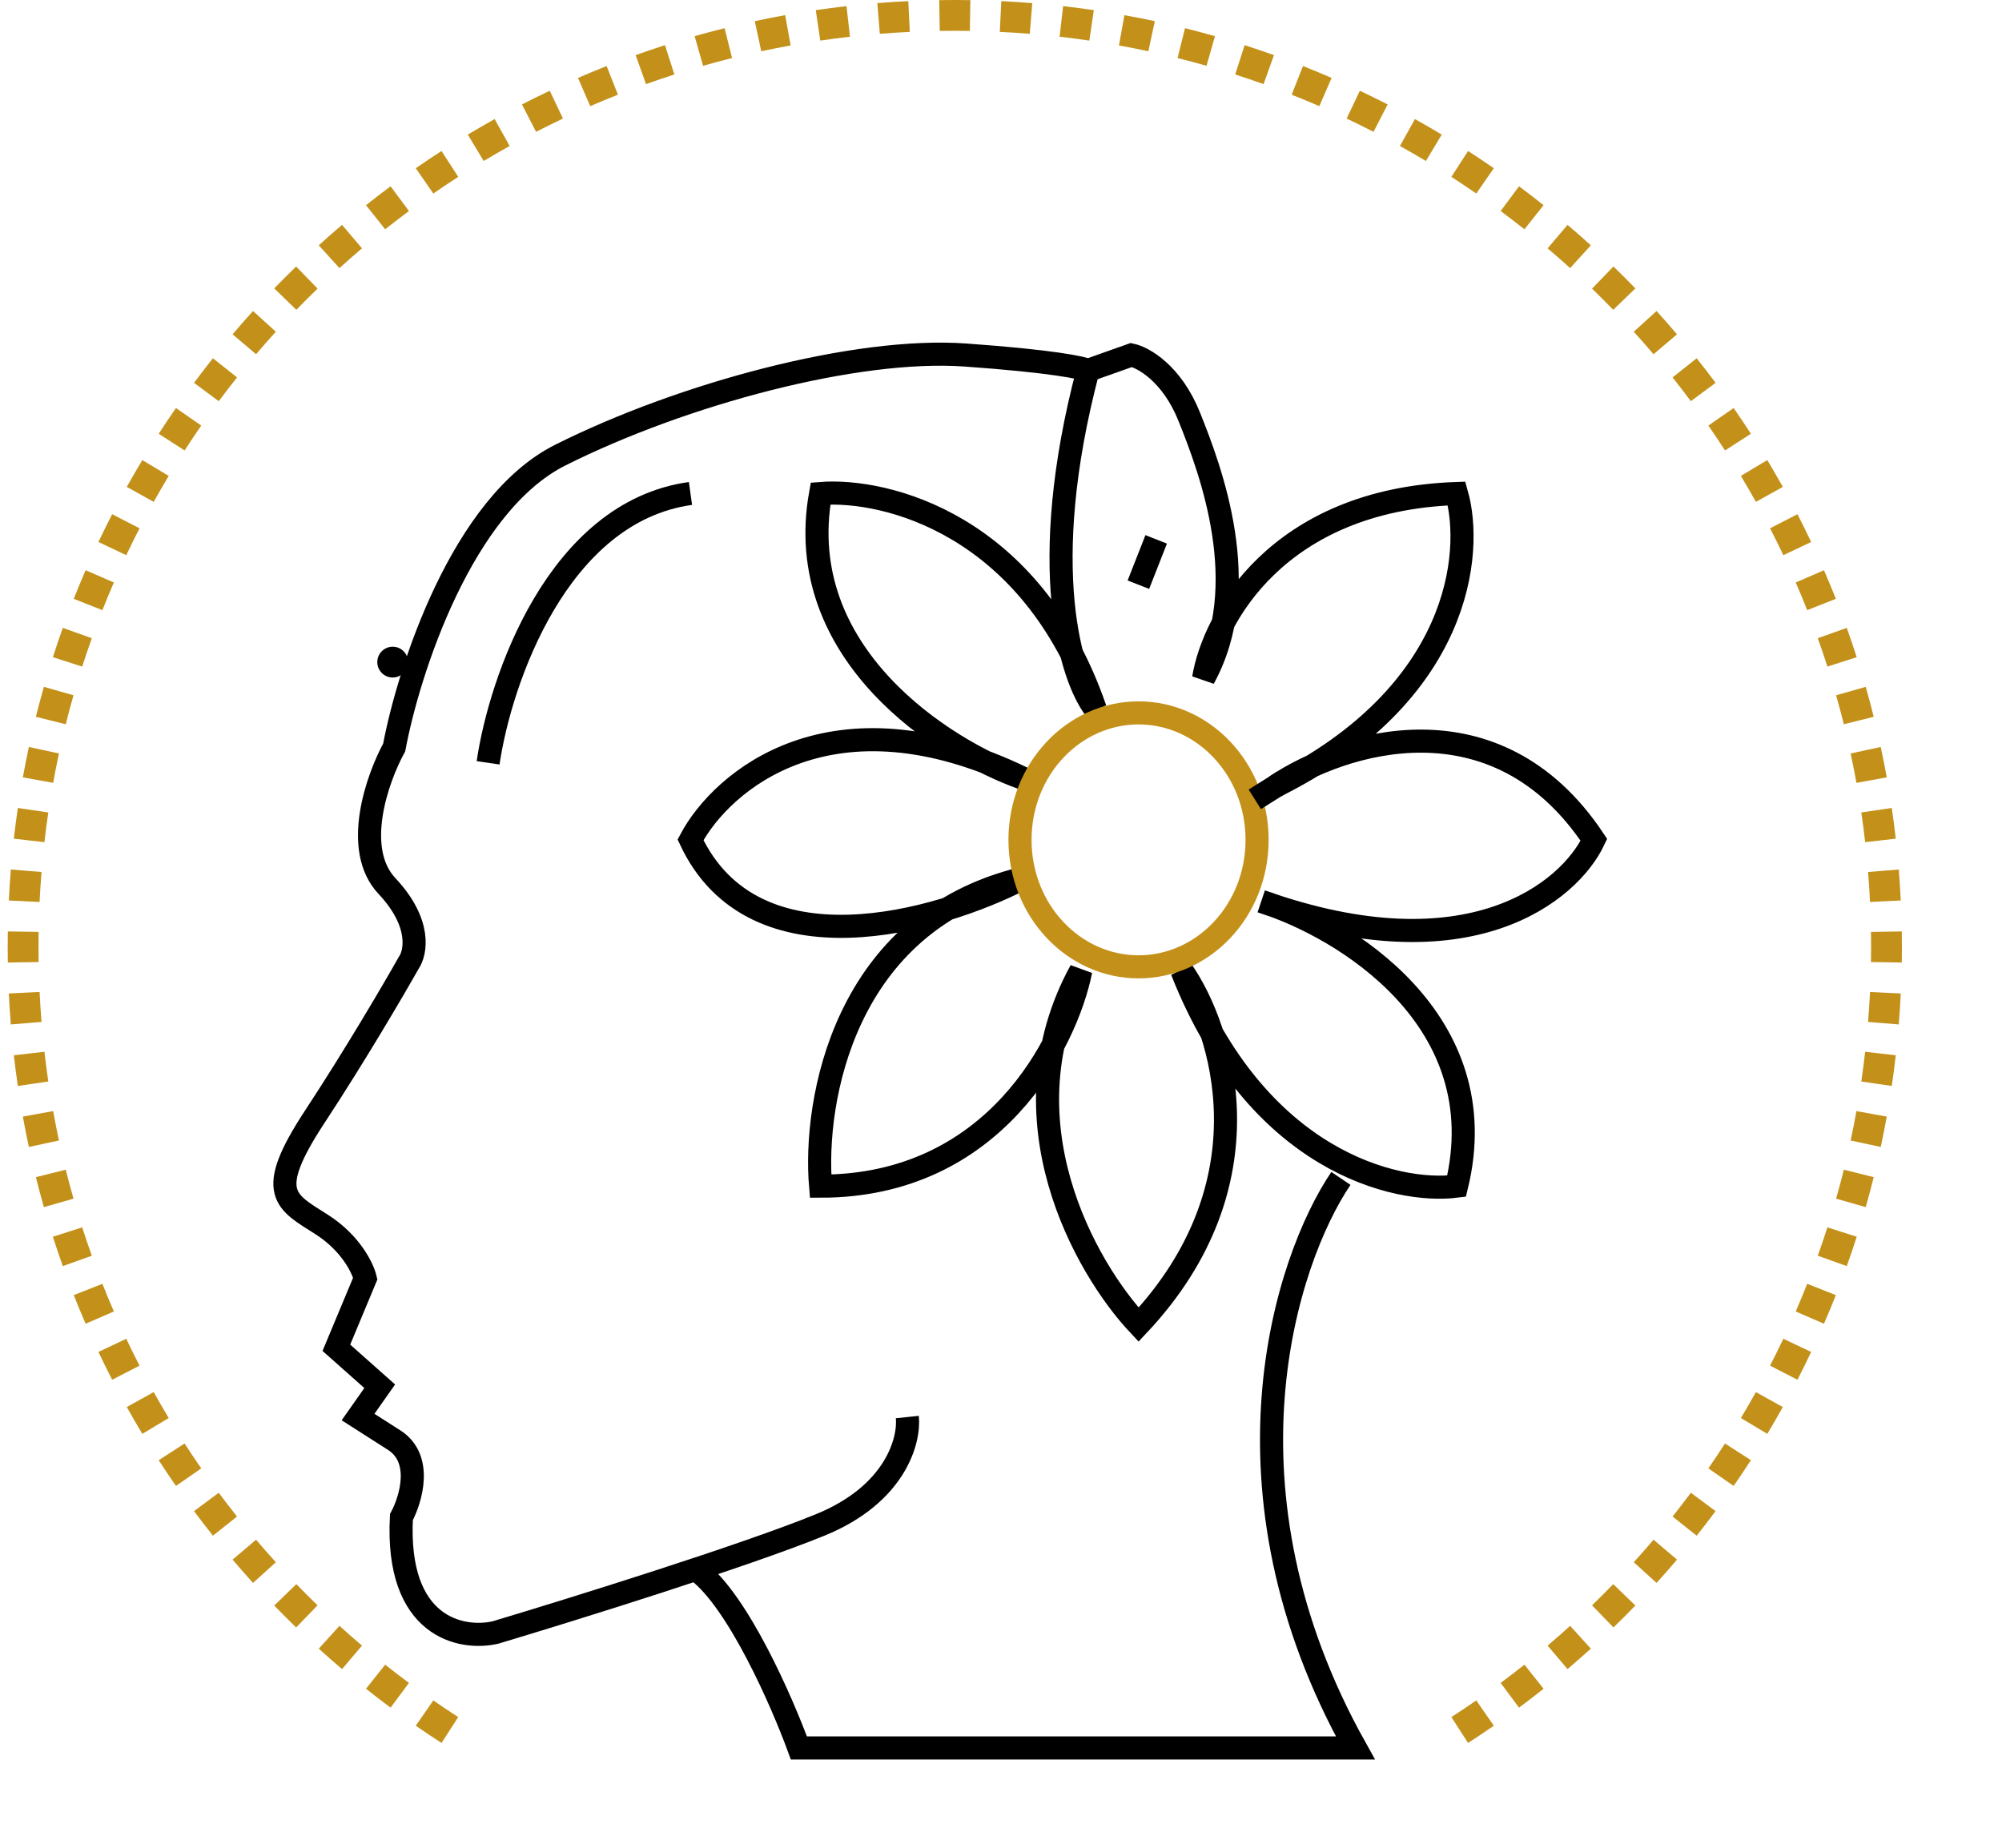 <svg width="130" height="120" viewBox="0 0 130 120" fill="none" xmlns="http://www.w3.org/2000/svg">
<path d="M58.917 92.028C59.073 93.527 58.166 97.026 53.285 99.025C48.404 101.024 37.172 104.523 32.167 106.022C29.977 106.522 25.69 105.722 26.066 98.525C26.691 97.359 27.473 94.727 25.596 93.527L23.25 92.028L24.657 90.028L21.842 87.529L23.719 83.031C23.562 82.365 22.78 80.732 20.903 79.532C18.557 78.033 17.149 77.533 20.434 72.535C23.062 68.537 25.596 64.205 26.535 62.539C27.004 61.873 27.38 59.94 25.127 57.541C22.874 55.142 24.501 50.544 25.596 48.545C26.535 43.547 30.008 32.751 36.39 29.552C44.368 25.553 55.632 22.555 62.671 23.055C68.303 23.454 70.336 23.888 70.649 24.054M70.649 24.054L73.465 23.055C74.247 23.221 76.093 24.254 77.219 27.053C78.627 30.552 81.443 38.049 78.158 44.047C78.784 40.215 82.945 32.451 94.583 32.051C95.678 35.883 94.865 45.046 82.851 51.044C87.075 48.212 97.118 44.946 103.5 54.542C101.936 57.874 95.428 63.339 81.912 58.541C87.231 60.207 97.211 66.238 94.583 77.034C90.672 77.534 81.631 75.434 76.75 63.039C79.409 66.871 82.569 76.834 73.934 86.03C70.493 82.365 64.924 72.635 70.18 63.039C69.241 67.704 64.548 77.034 53.285 77.034C52.816 71.536 54.787 59.84 66.425 57.041C60.95 59.874 48.967 63.339 44.838 54.542C46.871 50.711 54.036 44.546 66.425 50.544C61.263 48.711 51.408 42.447 53.285 32.051C57.509 31.718 66.989 34.05 71.118 46.046C69.554 44.047 67.27 36.849 70.649 24.054Z" stroke="black" stroke-width="1.5"/>
<path d="M87.072 76.531C83.474 81.862 78.625 96.723 88.011 113.517H51.875C50.78 110.518 47.933 104.021 45.305 102.021" stroke="black" stroke-width="1.5"/>
<path d="M31.695 49.54C32.477 44.209 36.201 33.246 44.836 32.047" stroke="black" stroke-width="1.5"/>
<path d="M81.629 54.543C81.629 59.143 78.139 62.79 73.932 62.79C69.724 62.79 66.234 59.143 66.234 54.543C66.234 49.944 69.724 46.297 73.932 46.297C78.139 46.297 81.629 49.944 81.629 54.543Z" stroke="#C3911A" stroke-width="1.5"/>
<path d="M81.48 51.911L83.287 50.775" stroke="black" stroke-width="1.5"/>
<path d="M73.921 37.972L75.077 35.029" stroke="black" stroke-width="1.5"/>
<circle cx="25.5" cy="43" r="1" fill="black"/>
<path fill-rule="evenodd" clip-rule="evenodd" d="M122.492 62.494L123.492 62.51C123.497 62.174 123.5 61.837 123.5 61.5C123.5 61.163 123.497 60.826 123.492 60.49L122.492 60.506L121.492 60.522C121.497 60.847 121.5 61.173 121.5 61.5C121.5 61.827 121.497 62.153 121.492 62.478L122.492 62.494ZM122.428 58.529L123.427 58.481C123.395 57.808 123.351 57.137 123.297 56.469L122.3 56.55L121.304 56.631C121.356 57.277 121.398 57.926 121.43 58.578L122.428 58.529ZM122.109 54.581L123.102 54.467C123.026 53.799 122.939 53.134 122.842 52.473L121.853 52.618L120.863 52.764C120.958 53.404 121.042 54.047 121.115 54.694L122.109 54.581ZM121.532 50.663L122.516 50.485C122.397 49.823 122.266 49.166 122.126 48.511L121.148 48.722L120.171 48.932C120.307 49.565 120.433 50.201 120.548 50.841L121.532 50.663ZM121.151 44.606C121.334 45.25 121.508 45.899 121.671 46.551L120.7 46.794L119.73 47.036C119.573 46.405 119.405 45.777 119.227 45.154L120.189 44.88L121.151 44.606ZM119.615 42.986L120.567 42.681C120.362 42.041 120.146 41.405 119.92 40.775L118.979 41.112L118.037 41.449C118.256 42.059 118.464 42.673 118.663 43.292L119.615 42.986ZM118.281 39.258L119.211 38.891C118.964 38.266 118.707 37.646 118.44 37.032L117.523 37.43L116.606 37.828C116.864 38.423 117.112 39.022 117.351 39.626L118.281 39.258ZM116.705 35.627L117.608 35.199C117.321 34.592 117.023 33.99 116.717 33.394L115.828 33.852L114.938 34.31C115.235 34.886 115.523 35.468 115.801 36.056L116.705 35.627ZM114.893 32.107L115.767 31.62C115.44 31.034 115.104 30.453 114.759 29.879L113.901 30.393L113.044 30.908C113.378 31.464 113.703 32.026 114.019 32.594L114.893 32.107ZM112.854 28.713L113.694 28.17C113.33 27.606 112.956 27.049 112.574 26.498L111.753 27.068L110.931 27.637C111.301 28.171 111.662 28.71 112.014 29.255L112.854 28.713ZM110.598 25.459L111.401 24.863C111.001 24.324 110.592 23.792 110.174 23.267L109.391 23.889L108.609 24.511C109.012 25.019 109.408 25.534 109.795 26.055L110.598 25.459ZM108.134 22.359L108.897 21.712C108.462 21.2 108.02 20.696 107.569 20.199L106.828 20.871L106.088 21.543C106.524 22.023 106.952 22.511 107.372 23.006L108.134 22.359ZM105.474 19.426L106.193 18.73C105.726 18.248 105.252 17.774 104.77 17.307L104.074 18.026L103.379 18.744C103.845 19.196 104.304 19.655 104.756 20.121L105.474 19.426ZM102.629 16.672L103.301 15.931C102.804 15.48 102.3 15.038 101.788 14.603L101.141 15.366L100.494 16.128C100.989 16.548 101.477 16.976 101.957 17.412L102.629 16.672ZM99.611 14.109L100.233 13.326C99.708 12.908 99.176 12.499 98.637 12.099L98.041 12.902L97.445 13.705C97.966 14.092 98.481 14.488 98.989 14.892L99.611 14.109ZM96.432 11.747L97.002 10.926C96.451 10.543 95.894 10.17 95.33 9.806L94.787 10.646L94.245 11.486C94.79 11.838 95.329 12.2 95.863 12.569L96.432 11.747ZM93.106 9.599L93.621 8.741C93.047 8.396 92.466 8.06 91.879 7.733L91.393 8.607L90.906 9.481C91.474 9.797 92.036 10.122 92.592 10.456L93.106 9.599ZM88.301 5.892C88.908 6.179 89.51 6.477 90.106 6.783L89.648 7.672L89.19 8.562C88.614 8.265 88.032 7.977 87.444 7.699L87.873 6.795L88.301 5.892ZM86.07 5.977L86.468 5.06C85.854 4.793 85.234 4.536 84.609 4.289L84.242 5.219L83.874 6.149C84.478 6.388 85.077 6.636 85.672 6.894L86.07 5.977ZM82.388 4.521L82.725 3.58C82.095 3.354 81.459 3.138 80.819 2.933L80.514 3.885L80.208 4.837C80.827 5.036 81.441 5.244 82.051 5.463L82.388 4.521ZM78.62 3.311L78.894 2.349C78.25 2.166 77.601 1.992 76.949 1.829L76.706 2.8L76.464 3.77C77.095 3.927 77.723 4.095 78.346 4.273L78.62 3.311ZM74.778 2.352L74.989 1.374C74.335 1.234 73.677 1.103 73.015 0.984L72.837 1.968L72.659 2.952C73.299 3.067 73.936 3.193 74.568 3.329L74.778 2.352ZM70.882 1.647L71.027 0.658C70.366 0.561 69.701 0.474 69.033 0.398L68.919 1.391L68.806 2.385C69.453 2.458 70.096 2.542 70.736 2.637L70.882 1.647ZM66.95 1.2L67.031 0.203C66.363 0.149 65.692 0.105 65.019 0.073L64.971 1.072L64.922 2.07C65.574 2.102 66.223 2.144 66.869 2.196L66.95 1.2ZM62.994 1.008L63.01 0.008C62.674 0.003 62.337 0 62 0C61.663 0 61.326 0.003 60.99 0.008L61.006 1.008L61.022 2.008C61.347 2.003 61.673 2 62 2C62.327 2 62.653 2.003 62.978 2.008L62.994 1.008ZM59.029 1.072L58.981 0.073C58.308 0.105 57.637 0.149 56.969 0.203L57.05 1.2L57.131 2.196C57.777 2.144 58.426 2.102 59.078 2.07L59.029 1.072ZM55.081 1.391L54.967 0.398C54.299 0.474 53.634 0.561 52.973 0.658L53.118 1.647L53.264 2.637C53.904 2.542 54.547 2.458 55.194 2.385L55.081 1.391ZM51.163 1.968L50.985 0.984C50.323 1.103 49.666 1.234 49.011 1.374L49.222 2.352L49.432 3.329C50.065 3.193 50.701 3.067 51.341 2.952L51.163 1.968ZM47.294 2.8L47.051 1.829C46.399 1.992 45.75 2.166 45.106 2.349L45.38 3.311L45.654 4.273C46.277 4.095 46.905 3.927 47.536 3.77L47.294 2.8ZM43.486 3.885L43.181 2.933C42.541 3.138 41.905 3.354 41.275 3.58L41.612 4.521L41.949 5.463C42.559 5.244 43.173 5.036 43.792 4.837L43.486 3.885ZM39.758 5.219L39.391 4.289C38.766 4.536 38.146 4.793 37.532 5.06L37.93 5.977L38.328 6.894C38.923 6.636 39.522 6.388 40.126 6.149L39.758 5.219ZM36.127 6.795L35.699 5.892C35.092 6.179 34.49 6.477 33.894 6.783L34.352 7.672L34.81 8.562C35.386 8.265 35.968 7.977 36.556 7.699L36.127 6.795ZM32.607 8.607L32.12 7.733C31.534 8.06 30.953 8.396 30.379 8.741L30.893 9.599L31.408 10.456C31.964 10.122 32.526 9.797 33.094 9.481L32.607 8.607ZM29.213 10.646L28.67 9.806C28.106 10.17 27.549 10.543 26.998 10.925L27.568 11.747L28.137 12.569C28.671 12.199 29.21 11.838 29.755 11.486L29.213 10.646ZM25.959 12.902L25.363 12.099C24.824 12.499 24.292 12.908 23.767 13.326L24.389 14.109L25.011 14.891C25.519 14.488 26.034 14.092 26.555 13.705L25.959 12.902ZM22.859 15.366L22.212 14.603C21.7 15.038 21.196 15.48 20.699 15.931L21.371 16.672L22.043 17.412C22.523 16.976 23.011 16.548 23.506 16.128L22.859 15.366ZM17.807 18.73C18.274 18.248 18.748 17.774 19.23 17.307L19.926 18.026L20.621 18.744C20.155 19.196 19.696 19.655 19.244 20.121L18.526 19.426L17.807 18.73ZM17.172 20.871L16.431 20.199C15.98 20.696 15.538 21.2 15.103 21.712L15.866 22.359L16.628 23.006C17.048 22.511 17.476 22.023 17.912 21.543L17.172 20.871ZM14.609 23.889L13.826 23.267C13.408 23.792 12.999 24.324 12.599 24.863L13.402 25.459L14.205 26.055C14.592 25.534 14.988 25.019 15.392 24.511L14.609 23.889ZM12.247 27.068L11.426 26.498C11.043 27.049 10.67 27.606 10.306 28.17L11.146 28.713L11.986 29.255C12.338 28.71 12.7 28.171 13.069 27.637L12.247 27.068ZM10.098 30.393L9.241 29.879C8.896 30.453 8.56 31.034 8.233 31.62L9.107 32.107L9.981 32.594C10.297 32.026 10.622 31.464 10.956 30.908L10.098 30.393ZM8.172 33.852L7.283 33.394C6.977 33.99 6.679 34.592 6.392 35.199L7.295 35.627L8.199 36.056C8.477 35.468 8.765 34.886 9.062 34.31L8.172 33.852ZM6.477 37.43L5.56 37.032C5.293 37.646 5.036 38.266 4.789 38.891L5.719 39.258L6.649 39.626C6.888 39.022 7.136 38.423 7.394 37.828L6.477 37.43ZM5.021 41.112L4.08 40.775C3.854 41.405 3.638 42.041 3.433 42.681L4.385 42.986L5.337 43.292C5.536 42.673 5.744 42.059 5.963 41.449L5.021 41.112ZM3.811 44.88L2.849 44.606C2.666 45.25 2.492 45.899 2.329 46.551L3.3 46.794L4.27 47.036C4.427 46.405 4.595 45.777 4.773 45.154L3.811 44.88ZM2.852 48.722L1.874 48.511C1.734 49.166 1.603 49.823 1.484 50.485L2.468 50.663L3.452 50.841C3.567 50.201 3.693 49.565 3.829 48.932L2.852 48.722ZM2.147 52.618L1.158 52.473C1.061 53.134 0.974 53.799 0.898 54.467L1.891 54.581L2.885 54.694C2.958 54.047 3.042 53.404 3.137 52.764L2.147 52.618ZM1.7 56.55L0.703 56.469C0.649 57.137 0.605 57.808 0.573 58.481L1.572 58.529L2.57 58.578C2.602 57.926 2.644 57.277 2.696 56.631L1.7 56.55ZM0.5 61.5C0.5 61.163 0.503 60.826 0.508 60.49L1.508 60.506L2.508 60.522C2.503 60.847 2.5 61.173 2.5 61.5C2.5 61.827 2.503 62.153 2.508 62.478L1.508 62.494L0.508 62.51C0.503 62.174 0.5 61.837 0.5 61.5ZM1.572 64.471L0.573 64.519C0.605 65.192 0.649 65.863 0.703 66.531L1.7 66.45L2.696 66.369C2.644 65.723 2.602 65.074 2.57 64.422L1.572 64.471ZM1.891 68.419L0.898 68.533C0.974 69.201 1.061 69.866 1.158 70.527L2.147 70.382L3.137 70.236C3.042 69.596 2.958 68.953 2.885 68.306L1.891 68.419ZM2.468 72.337L1.484 72.515C1.603 73.177 1.734 73.835 1.874 74.489L2.852 74.278L3.829 74.068C3.693 73.436 3.567 72.799 3.452 72.159L2.468 72.337ZM3.3 76.206L2.329 76.449C2.492 77.101 2.666 77.75 2.849 78.394L3.811 78.12L4.773 77.846C4.595 77.223 4.427 76.595 4.27 75.964L3.3 76.206ZM4.385 80.014L3.433 80.319C3.638 80.959 3.854 81.595 4.08 82.225L5.021 81.888L5.963 81.551C5.744 80.941 5.536 80.327 5.337 79.708L4.385 80.014ZM5.719 83.742L4.789 84.109C5.036 84.734 5.293 85.354 5.56 85.968L6.477 85.57L7.394 85.172C7.136 84.577 6.888 83.978 6.649 83.374L5.719 83.742ZM7.295 87.373L6.392 87.801C6.679 88.408 6.977 89.01 7.283 89.606L8.172 89.148L9.062 88.69C8.765 88.114 8.477 87.532 8.199 86.944L7.295 87.373ZM9.107 90.893L8.233 91.379C8.56 91.966 8.896 92.547 9.241 93.121L10.098 92.606L10.956 92.092C10.622 91.536 10.297 90.974 9.981 90.406L9.107 90.893ZM11.146 94.287L10.306 94.83C10.67 95.394 11.043 95.951 11.425 96.502L12.247 95.932L13.069 95.363C12.699 94.829 12.338 94.29 11.986 93.745L11.146 94.287ZM13.402 97.541L12.599 98.137C12.999 98.676 13.408 99.208 13.826 99.733L14.609 99.111L15.391 98.489C14.988 97.981 14.592 97.466 14.205 96.945L13.402 97.541ZM15.866 100.641L15.103 101.288C15.538 101.8 15.98 102.304 16.431 102.801L17.172 102.129L17.912 101.457C17.476 100.977 17.048 100.489 16.628 99.994L15.866 100.641ZM18.526 103.574L17.807 104.27C18.274 104.752 18.748 105.226 19.23 105.693L19.926 104.974L20.621 104.256C20.155 103.804 19.696 103.345 19.244 102.879L18.526 103.574ZM21.371 106.328L20.699 107.069C21.196 107.52 21.7 107.962 22.212 108.397L22.859 107.634L23.506 106.872C23.011 106.452 22.523 106.024 22.043 105.588L21.371 106.328ZM24.389 108.891L23.767 109.674C24.292 110.092 24.824 110.501 25.363 110.901L25.959 110.098L26.555 109.295C26.034 108.908 25.519 108.512 25.011 108.109L24.389 108.891ZM27.568 111.253L26.998 112.074C27.549 112.456 28.106 112.83 28.67 113.194L29.213 112.354L29.755 111.514C29.21 111.162 28.671 110.801 28.137 110.431L27.568 111.253ZM94.787 112.354L95.33 113.194C95.894 112.83 96.451 112.456 97.002 112.074L96.432 111.253L95.863 110.431C95.329 110.801 94.79 111.162 94.245 111.514L94.787 112.354ZM98.041 110.098L98.637 110.901C99.176 110.501 99.708 110.092 100.233 109.674L99.611 108.891L98.989 108.109C98.481 108.512 97.966 108.908 97.445 109.295L98.041 110.098ZM101.141 107.634L101.788 108.397C102.3 107.962 102.804 107.52 103.301 107.069L102.629 106.328L101.957 105.588C101.477 106.024 100.989 106.452 100.494 106.872L101.141 107.634ZM104.074 104.974L104.77 105.693C105.252 105.226 105.726 104.752 106.193 104.27L105.474 103.574L104.756 102.879C104.304 103.345 103.845 103.804 103.379 104.256L104.074 104.974ZM106.828 102.129L107.569 102.801C108.02 102.304 108.462 101.8 108.897 101.288L108.134 100.641L107.372 99.994C106.952 100.489 106.524 100.977 106.088 101.457L106.828 102.129ZM109.391 99.111L110.174 99.733C110.592 99.208 111.001 98.676 111.401 98.137L110.598 97.541L109.795 96.945C109.408 97.466 109.012 97.981 108.609 98.489L109.391 99.111ZM111.753 95.932L112.574 96.502C112.956 95.951 113.33 95.394 113.694 94.83L112.854 94.287L112.014 93.745C111.662 94.29 111.301 94.829 110.931 95.363L111.753 95.932ZM113.901 92.606L114.759 93.121C115.104 92.547 115.44 91.966 115.767 91.379L114.893 90.893L114.019 90.406C113.703 90.974 113.378 91.536 113.044 92.092L113.901 92.606ZM115.828 89.148L116.717 89.606C117.023 89.01 117.321 88.408 117.608 87.801L116.705 87.373L115.801 86.944C115.523 87.532 115.235 88.114 114.938 88.69L115.828 89.148ZM117.523 85.57L118.44 85.968C118.707 85.354 118.964 84.734 119.211 84.109L118.281 83.742L117.351 83.374C117.112 83.978 116.864 84.577 116.606 85.172L117.523 85.57ZM118.979 81.888L119.92 82.225C120.146 81.595 120.362 80.959 120.567 80.319L119.615 80.014L118.663 79.708C118.464 80.327 118.256 80.941 118.037 81.551L118.979 81.888ZM120.189 78.12L121.151 78.394C121.334 77.75 121.508 77.101 121.671 76.449L120.7 76.206L119.73 75.964C119.573 76.595 119.405 77.223 119.227 77.846L120.189 78.12ZM122.516 72.515C122.397 73.177 122.266 73.835 122.126 74.489L121.148 74.278L120.171 74.068C120.307 73.436 120.433 72.799 120.548 72.159L121.532 72.337L122.516 72.515ZM121.853 70.382L122.842 70.527C122.939 69.866 123.026 69.201 123.102 68.533L122.109 68.419L121.115 68.306C121.042 68.953 120.958 69.596 120.863 70.236L121.853 70.382ZM122.3 66.45L123.297 66.531C123.351 65.863 123.395 65.192 123.427 64.519L122.428 64.471L121.43 64.422C121.398 65.074 121.356 65.723 121.304 66.369L122.3 66.45Z" fill="#C3911A"/>
</svg>
